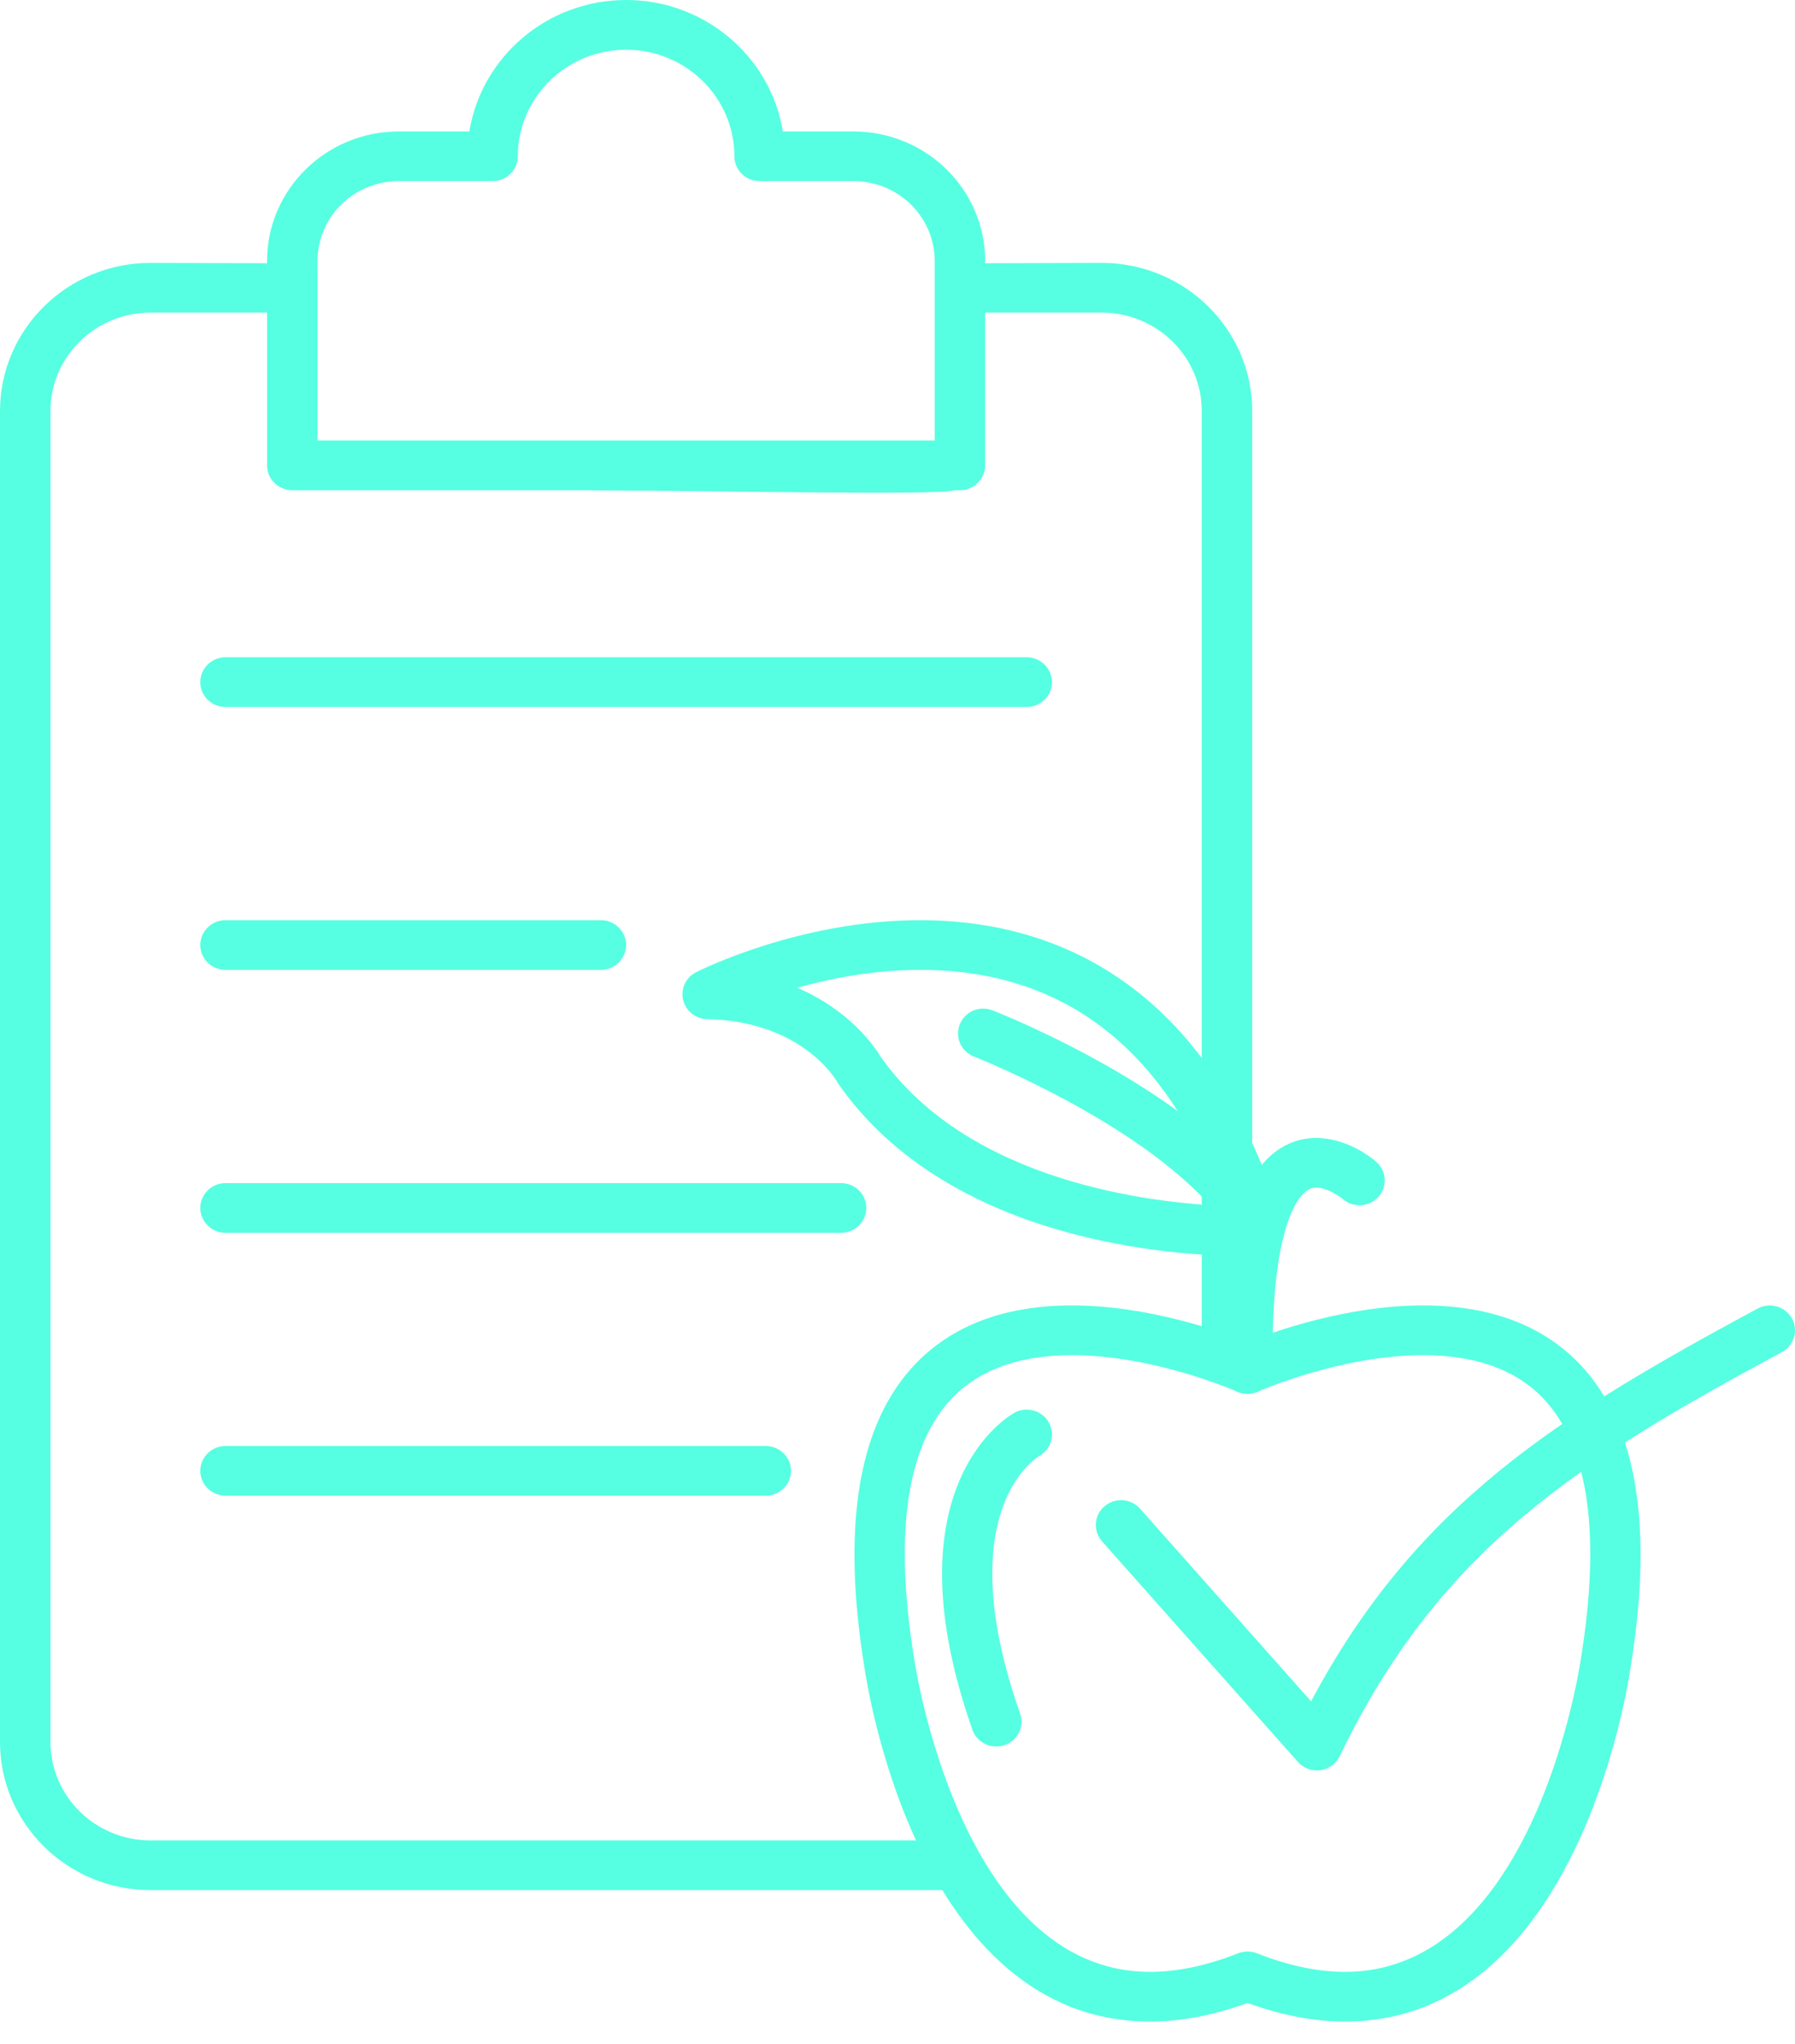 <svg width="36" height="41" viewBox="0 0 36 41" fill="none" xmlns="http://www.w3.org/2000/svg">
<path fill-rule="evenodd" clip-rule="evenodd" d="M3.017 6.27C1.912 6.27 1.012 7.155 1.012 8.244V34.939C1.012 36.027 1.912 36.913 3.017 36.913C10.201 36.913 15.569 36.913 19.12 36.913C19.295 36.913 18.531 36.189 18.543 35.978C18.551 35.837 18.166 34.511 17.389 32C17.389 31.432 17.431 28.066 19.12 26.886C20.809 25.706 23.738 26.886 24.102 26.886C24.102 22.809 24.102 16.595 24.102 8.244C24.102 7.155 23.203 6.27 22.097 6.27C21.021 6.27 20.225 6.27 19.709 6.27C19.382 6.27 19.453 9.738 19.12 9.838C18.787 9.938 14.028 9.838 12.194 9.838C10.924 9.838 6.422 9.27 5.845 9.27C5.268 9.27 6.176 6.27 5.4 6.27H3.017ZM3.017 37.91C1.353 37.91 0 36.577 0 34.939V8.244C0 6.606 1.353 5.273 3.017 5.273C4.105 5.277 4.9 5.279 5.4 5.28C6.639 5.284 5.268 8.702 5.845 9.27C6.422 9.838 11.272 9.27 12.194 9.27C13.354 9.27 17.966 9.27 18.543 9.27C19.12 9.27 18.721 5.282 19.704 5.28C20.207 5.278 21.005 5.276 22.097 5.273C23.761 5.273 25.114 6.606 25.114 8.244C25.114 16.884 25.114 23.288 25.114 27.454C21.118 26.318 18.735 26.886 17.966 29.159C17.966 30.797 17.966 35.41 19.697 37.91" fill="#56FFE1"/>
<path fill-rule="evenodd" clip-rule="evenodd" d="M25.02 39.142C25.084 39.142 25.148 39.154 25.208 39.177C25.835 39.425 26.428 39.55 26.974 39.55C30.791 39.55 31.694 33.348 31.703 33.285C31.703 33.282 31.704 33.278 31.705 33.274C32.1 30.838 31.874 29.11 31.031 28.137C30.482 27.502 29.643 27.18 28.542 27.18C26.891 27.18 25.245 27.904 25.229 27.912C25.096 27.971 24.943 27.971 24.811 27.912C24.794 27.904 23.149 27.18 21.498 27.18C20.396 27.18 19.558 27.502 19.009 28.137C18.166 29.11 17.939 30.838 18.335 33.274C18.336 33.278 18.337 33.282 18.337 33.285C18.346 33.347 19.257 39.55 23.065 39.55C23.611 39.55 24.206 39.425 24.832 39.177C24.892 39.154 24.956 39.142 25.02 39.142ZM26.974 40.546C26.974 40.546 26.975 40.546 26.974 40.546C26.356 40.546 25.7 40.421 25.02 40.174C24.34 40.421 23.683 40.546 23.065 40.546C18.404 40.546 17.386 33.794 17.334 33.426C16.891 30.692 17.195 28.694 18.238 27.49C18.989 26.623 20.086 26.183 21.498 26.183C23.024 26.183 24.487 26.705 25.02 26.917C25.553 26.705 27.016 26.183 28.542 26.183C29.953 26.183 31.05 26.623 31.801 27.49C32.844 28.695 33.149 30.692 32.705 33.426C32.653 33.794 31.636 40.546 26.974 40.546Z" fill="#56FFE1"/>
<path fill-rule="evenodd" clip-rule="evenodd" d="M25.02 27.956C24.744 27.956 24.519 27.739 24.514 27.466C24.469 24.845 24.905 23.366 25.845 22.942C26.547 22.625 27.28 23.021 27.603 23.304C27.811 23.487 27.829 23.802 27.642 24.008C27.457 24.212 27.139 24.23 26.931 24.049C26.921 24.041 26.531 23.727 26.264 23.849C26.132 23.91 25.473 24.37 25.526 27.45C25.53 27.725 25.308 27.951 25.028 27.956C25.026 27.956 25.023 27.956 25.02 27.956Z" fill="#56FFE1"/>
<path fill-rule="evenodd" clip-rule="evenodd" d="M17.665 21.199C19.448 23.721 23.116 24.127 24.544 24.187C23.39 21.045 21.345 19.453 18.458 19.453C17.537 19.453 16.676 19.619 15.987 19.811C17.07 20.274 17.566 21.031 17.665 21.199ZM24.981 25.194C23.633 25.194 19.061 24.945 16.82 21.748C16.809 21.732 16.799 21.716 16.79 21.7C16.764 21.653 16.08 20.482 14.182 20.441C13.95 20.436 13.752 20.276 13.7 20.054C13.648 19.832 13.755 19.604 13.961 19.5C14.045 19.457 16.043 18.456 18.458 18.456C20.917 18.456 24.176 19.513 25.731 24.546C25.776 24.693 25.75 24.852 25.66 24.978C25.57 25.103 25.427 25.181 25.271 25.189C25.266 25.189 25.162 25.194 24.981 25.194Z" fill="#56FFE1"/>
<path fill-rule="evenodd" clip-rule="evenodd" d="M19.981 35.029C19.771 35.03 19.575 34.901 19.502 34.694C17.784 29.804 20.24 28.393 20.346 28.335C20.59 28.202 20.898 28.289 21.034 28.529C21.168 28.768 21.083 29.068 20.843 29.203C20.755 29.256 19.044 30.344 20.459 34.369C20.55 34.628 20.41 34.913 20.146 35.002C20.092 35.021 20.036 35.029 19.981 35.029Z" fill="#56FFE1"/>
<path fill-rule="evenodd" clip-rule="evenodd" d="M25.247 25.189C25.065 25.189 24.889 25.093 24.799 24.923C23.677 22.829 19.575 21.207 19.533 21.191C19.273 21.09 19.146 20.8 19.25 20.544C19.352 20.288 19.647 20.163 19.906 20.265C20.089 20.336 24.4 22.042 25.694 24.458C25.825 24.701 25.73 25.003 25.483 25.132C25.407 25.171 25.327 25.189 25.247 25.189Z" fill="#56FFE1"/>
<path fill-rule="evenodd" clip-rule="evenodd" d="M6.368 8.835H18.746V5.234C18.746 4.351 18.017 3.633 17.12 3.633H15.235C14.956 3.633 14.729 3.41 14.729 3.135C14.729 1.956 13.755 0.997 12.557 0.997C11.36 0.997 10.385 1.956 10.385 3.135C10.385 3.41 10.158 3.633 9.879 3.633H7.994C7.098 3.633 6.368 4.351 6.368 5.234V8.835ZM19.252 9.832H5.862C5.582 9.832 5.356 9.609 5.356 9.334V5.234C5.356 3.802 6.539 2.637 7.994 2.637H9.413C9.656 1.144 10.973 -3.05176e-05 12.557 -3.05176e-05C14.141 -3.05176e-05 15.458 1.144 15.701 2.637H17.12C18.575 2.637 19.758 3.802 19.758 5.234V9.334C19.758 9.609 19.532 9.832 19.252 9.832Z" fill="#56FFE1"/>
<path fill-rule="evenodd" clip-rule="evenodd" d="M20.591 14.18H4.523C4.243 14.18 4.017 13.957 4.017 13.681C4.017 13.406 4.243 13.183 4.523 13.183H20.591C20.871 13.183 21.097 13.406 21.097 13.681C21.097 13.957 20.871 14.18 20.591 14.18Z" fill="#56FFE1"/>
<path fill-rule="evenodd" clip-rule="evenodd" d="M12.051 19.453H4.523C4.243 19.453 4.017 19.23 4.017 18.955C4.017 18.68 4.243 18.456 4.523 18.456H12.051C12.33 18.456 12.557 18.68 12.557 18.955C12.557 19.23 12.33 19.453 12.051 19.453Z" fill="#56FFE1"/>
<path fill-rule="evenodd" clip-rule="evenodd" d="M16.869 24.726H4.523C4.243 24.726 4.017 24.503 4.017 24.228C4.017 23.953 4.243 23.73 4.523 23.73H16.869C17.149 23.73 17.375 23.953 17.375 24.228C17.375 24.503 17.149 24.726 16.869 24.726Z" fill="#56FFE1"/>
<path fill-rule="evenodd" clip-rule="evenodd" d="M15.358 29.999H4.523C4.243 29.999 4.017 29.776 4.017 29.501C4.017 29.226 4.243 29.003 4.523 29.003H15.358C15.637 29.003 15.864 29.226 15.864 29.501C15.864 29.776 15.637 29.999 15.358 29.999Z" fill="#56FFE1"/>
<path fill-rule="evenodd" clip-rule="evenodd" d="M26.411 35.51C26.266 35.51 26.127 35.448 26.03 35.339L22.102 30.915C21.918 30.707 21.94 30.393 22.15 30.212C22.361 30.031 22.68 30.052 22.864 30.259L26.295 34.124C28.403 30.161 31.245 28.407 35.251 26.245C35.496 26.113 35.803 26.201 35.938 26.442C36.072 26.684 35.982 26.986 35.737 27.119C31.684 29.305 28.878 31.051 26.868 35.225C26.796 35.377 26.65 35.482 26.48 35.505C26.457 35.508 26.434 35.51 26.411 35.51Z" fill="#56FFE1"/>
</svg>
